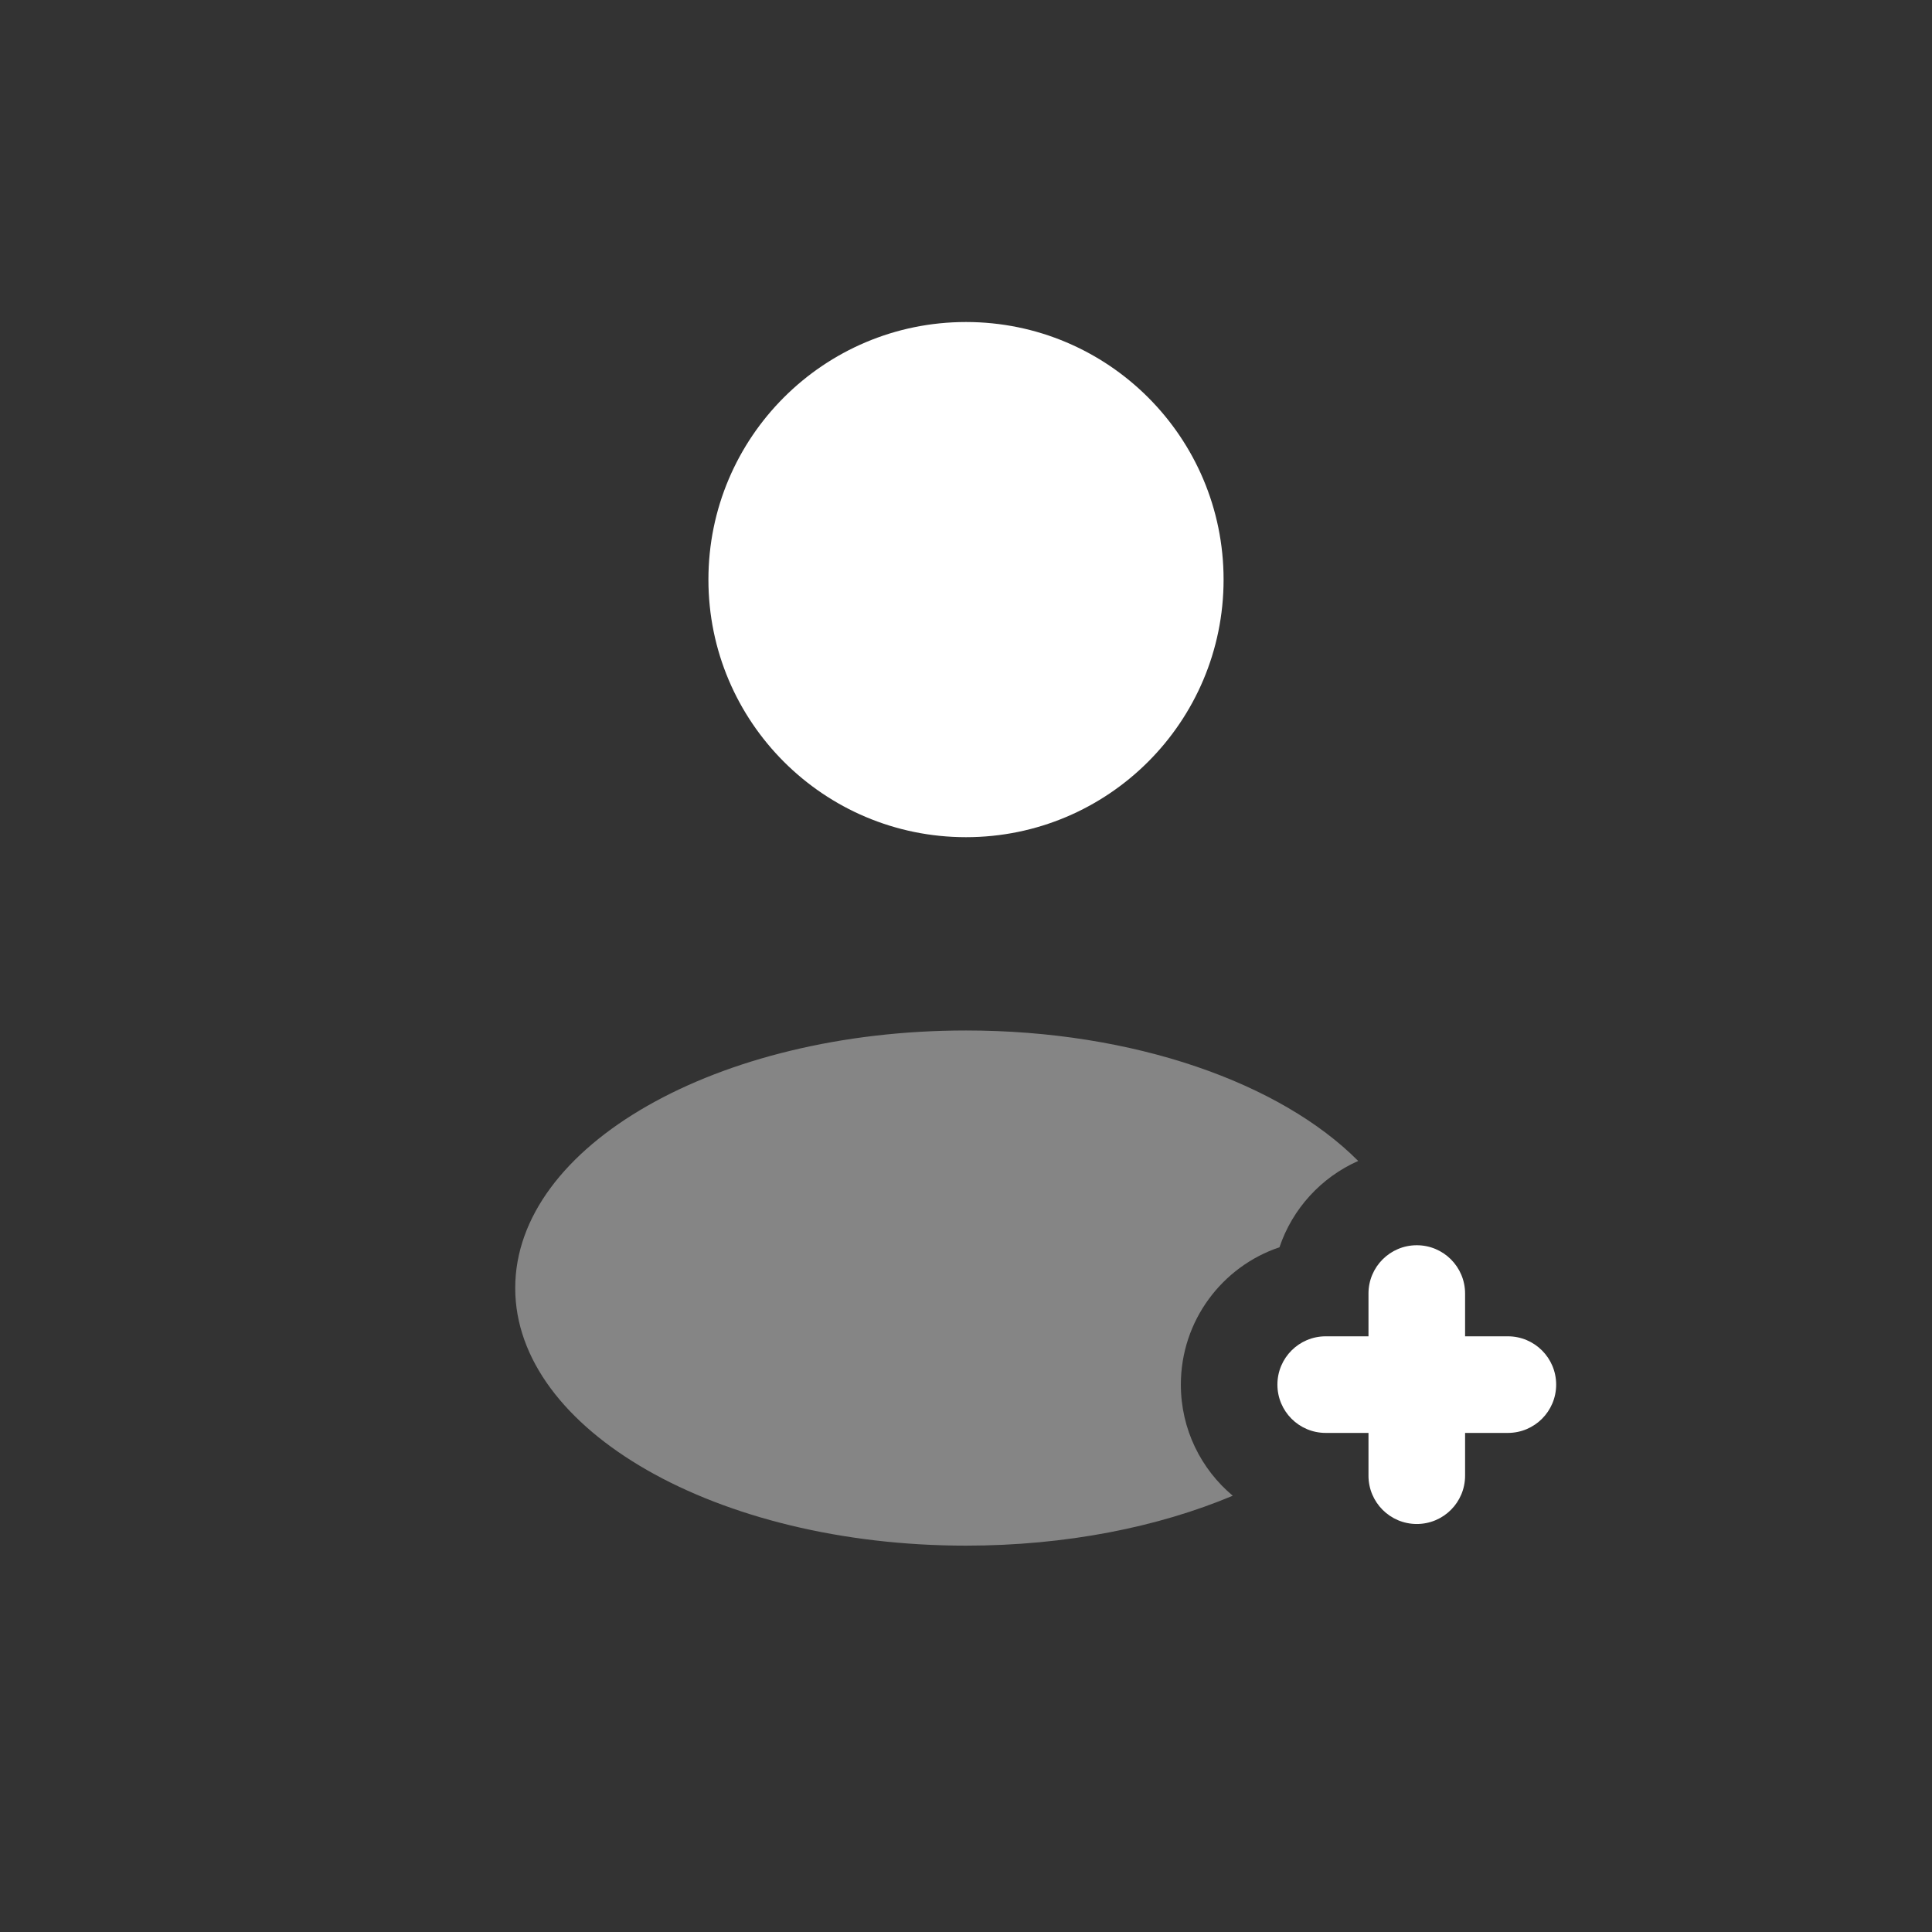 <svg width="43" height="43" viewBox="0 0 43 43" fill="none" xmlns="http://www.w3.org/2000/svg">
<rect x="0" y="0" width="43" height="43" fill="#333333" stroke="none"/>
<circle cx="21.5" cy="12.9" r="5.733" fill="white"/>
<path fill-rule="evenodd" clip-rule="evenodd" d="M31.533 27.715C32.127 27.715 32.608 28.196 32.608 28.79V29.742H33.56C34.154 29.742 34.635 30.223 34.635 30.817C34.635 31.411 34.154 31.892 33.56 31.892H32.608V32.844C32.608 33.438 32.127 33.919 31.533 33.919C30.939 33.919 30.458 33.438 30.458 32.844V31.892H29.506C28.912 31.892 28.431 31.411 28.431 30.817C28.431 30.223 28.912 29.742 29.506 29.742H30.458L30.458 28.79C30.458 28.196 30.939 27.715 31.533 27.715Z" fill="white"/>
<path opacity="0.4" d="M27.437 33.29C25.775 33.989 23.722 34.401 21.5 34.401C15.959 34.401 11.467 31.834 11.467 28.668C11.467 25.502 15.959 22.935 21.5 22.935C25.241 22.935 28.504 24.105 30.229 25.839C29.407 26.203 28.766 26.901 28.477 27.76C27.201 28.189 26.282 29.396 26.282 30.817C26.282 31.81 26.731 32.699 27.437 33.29Z" fill="white"/>
</svg>
